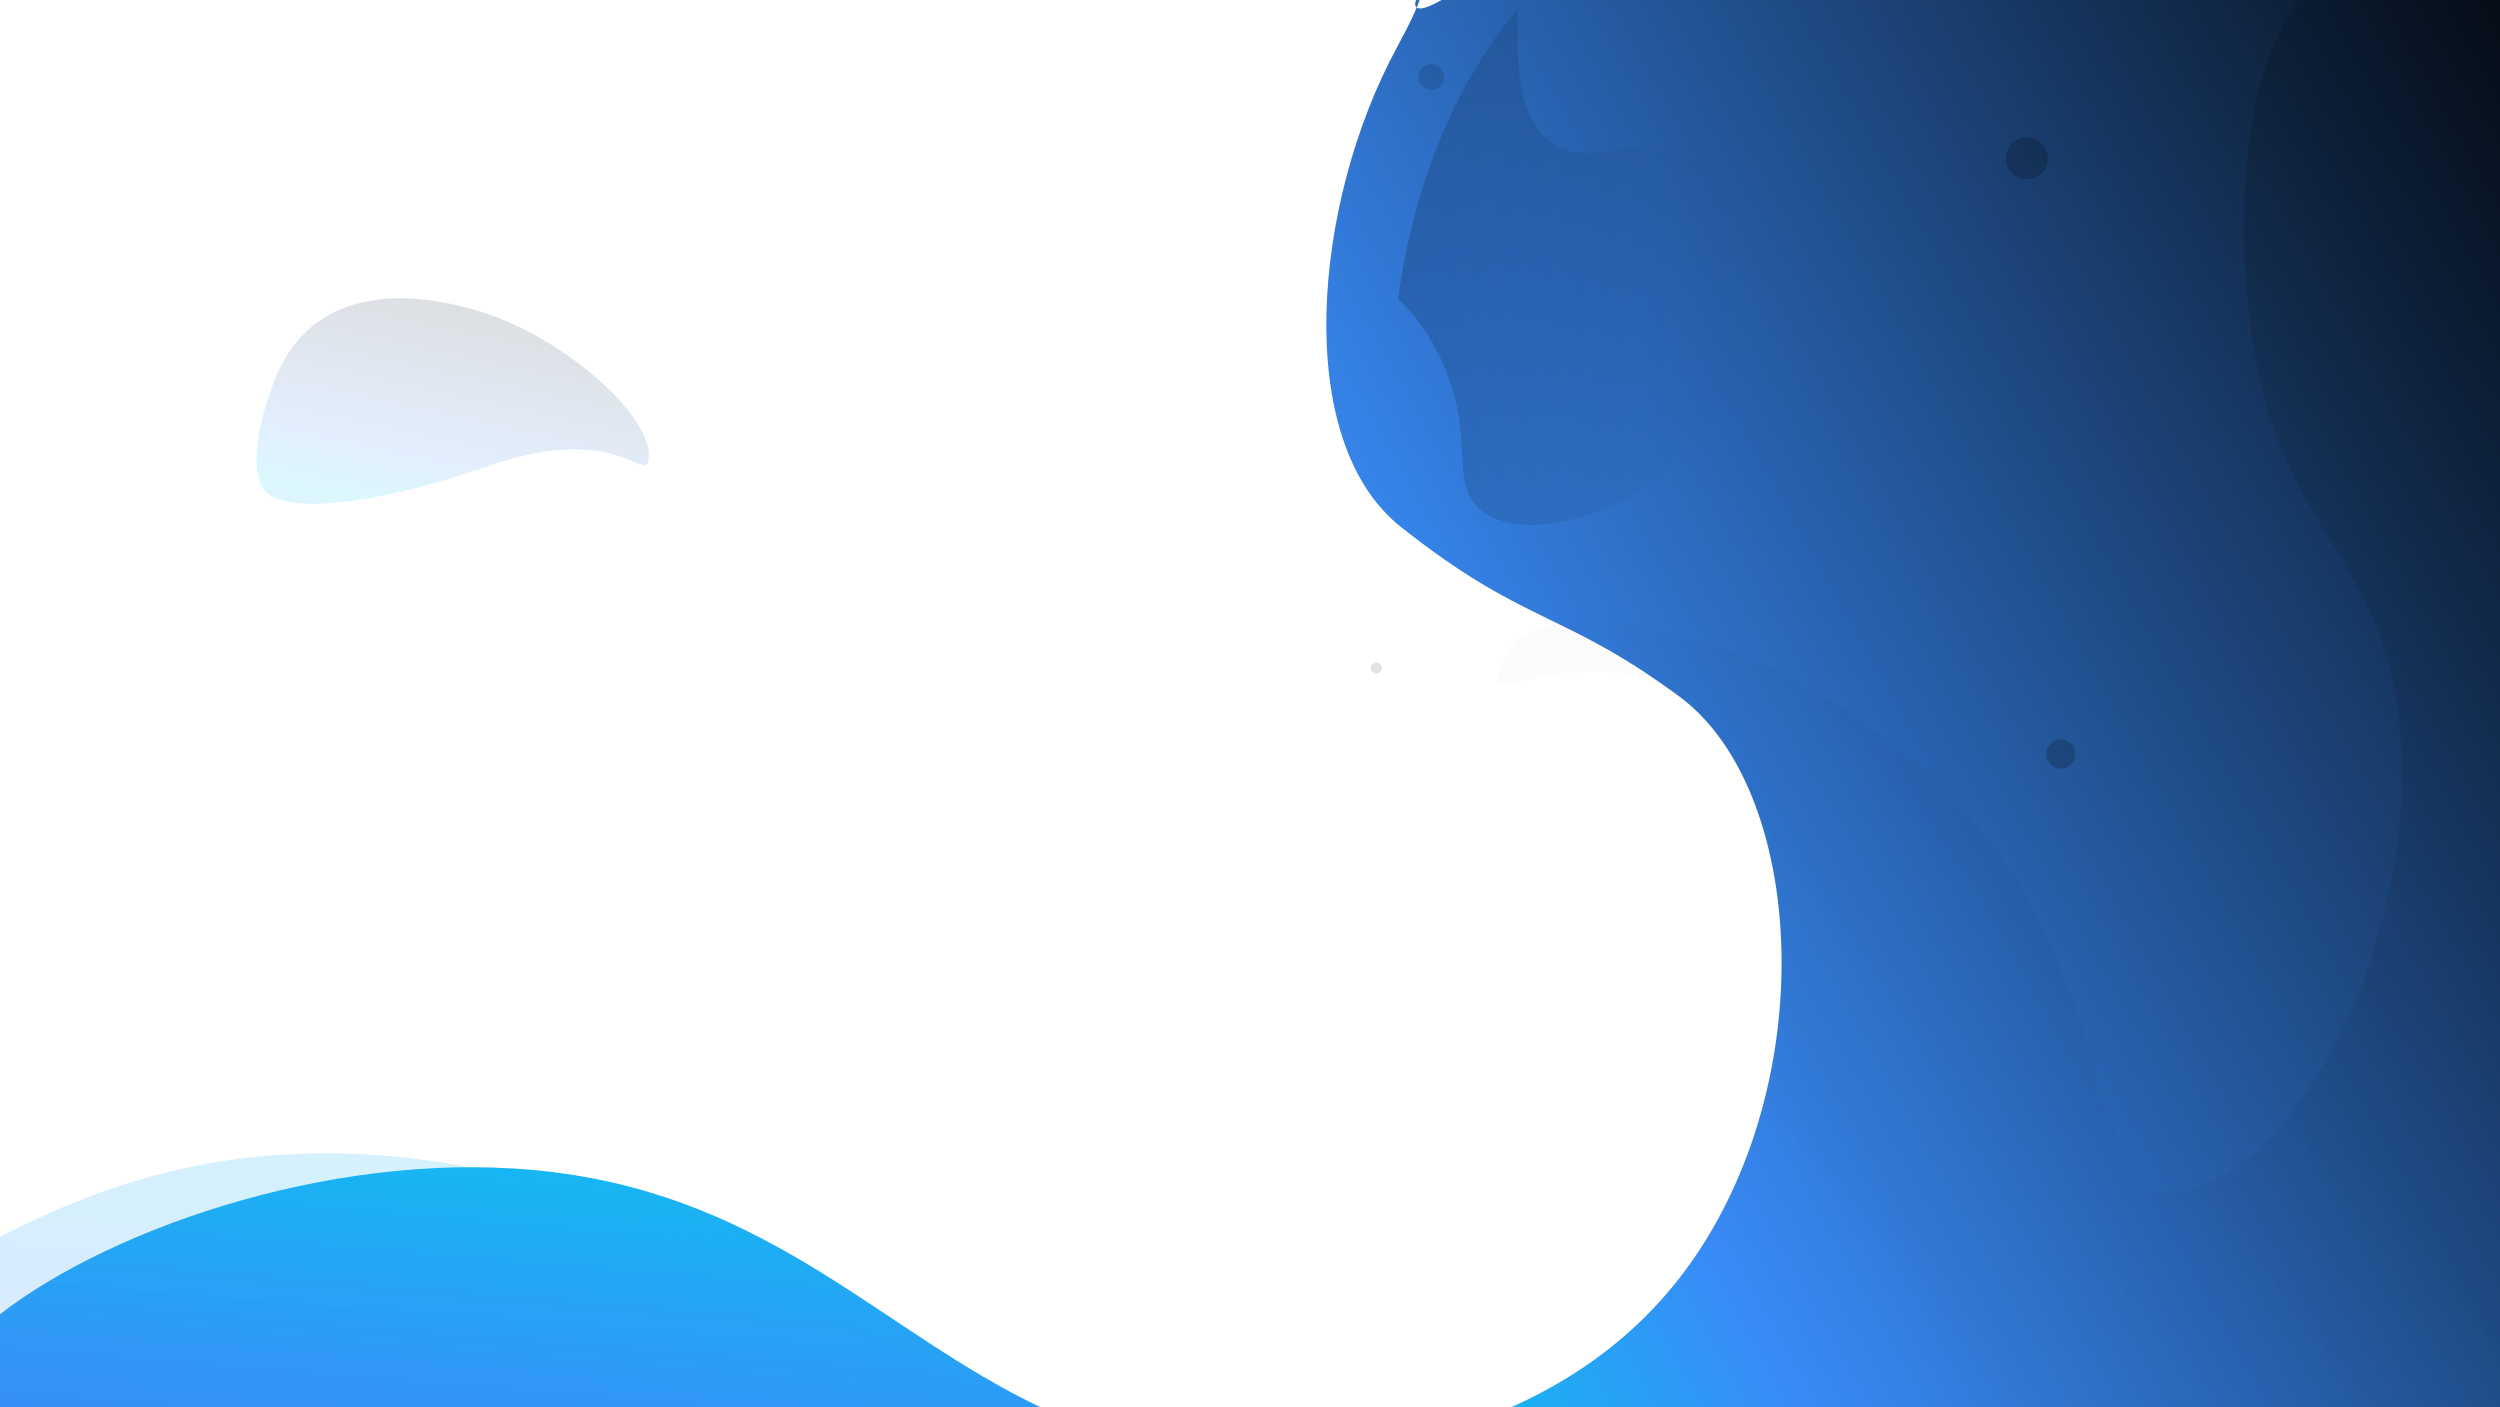 <?xml version="1.0" encoding="utf-8"?>
<svg id="Group_2" data-name="Group 2" width="1366" height="769" viewBox="0 0 1366 769" xmlns="http://www.w3.org/2000/svg" xmlns:xlink="http://www.w3.org/1999/xlink">
  <defs>
    <linearGradient id="linear-gradient" x1="1.193" y1="0.101" x2="-0.717" y2="1.389" gradientUnits="objectBoundingBox">
      <stop offset="0" stop-color="#000000"/>
      <stop offset="0.498" stop-color="#398bf7"/>
      <stop offset="0.647" stop-color="#04CDF0"/>
      <stop offset="0.863" stop-color="#398bf7"/>
      <stop offset="1" stop-color="#000000"/>
    </linearGradient>
    <linearGradient id="linear-gradient-2" x1="1.171" y1="0.022" x2="0.189" y2="1.068" gradientUnits="objectBoundingBox">
      <stop offset="0" stop-color="#000" stop-opacity="0.6"/>
      <stop offset="0.686" stop-color="#000" stop-opacity="0.051"/>
      <stop offset="1" stop-color="#000" stop-opacity="0"/>
    </linearGradient>
    <linearGradient id="linear-gradient-3" x1="0.699" y1="0.078" x2="0.209" y2="1.476" xlink:href="#linear-gradient"/>
    <linearGradient id="linear-gradient-4" x1="2.48" y1="-5.297" x2="0.032" y2="2.248" xlink:href="#linear-gradient"/>
    <linearGradient id="linear-gradient-5" x1="2.465" y1="-4.879" x2="0.017" y2="2.068" xlink:href="#linear-gradient"/>
    <linearGradient id="linear-gradient-6" x1="0" y1="0.5" x2="1" y2="0.5" xlink:href="#linear-gradient-2"/>
  </defs>
  <path id="Path_2" data-name="Path 2" d="M 825.493 769 L 1366 769 L 1366 0 L 787.67 0 C 753.652 19.44 794.901 -32.407 763.331 25.824 C 717.171 110.956 706.004 240.717 765.331 287.824 C 833.106 341.639 853.53 333.355 917.5 380.5 C 989.238 433.37 996.314 603.355 913.5 703.5 C 887.855 734.511 856.568 755.2 825.493 769 Z" fill="url(#linear-gradient)"/>
  <path id="Path_3" data-name="Path 3" d="M1230,181c15.286,107.84,67.584,118.235,80,206,17.149,121.223-59.333,264.966-124,264-47.963-.716-26.671-130.619-132-228-77.4-71.562-197.516-104.326-228-70-5.268,5.932-7.568,13.54-7.932,22.159,36.815-9.023,72.151-14.765,99.432,5.341,51.19,37.726,69.442,135.081,45.617,224.144A994.57,994.57,0,0,1,1036,685c31.9,39.344,47.912,65.3,60.586,84H1366V0H1256.013C1222.947,44.995,1222.509,128.156,1230,181Z" opacity="0.3" fill="url(#linear-gradient-2)"/>
  <path id="Path_4" data-name="Path 4" d="M354.425,250.868c3.09-22-44.15-65.247-90.1-79.993-13.042-4.185-88.4-28.369-114.082,36.36-5.543,13.973-16.084,46.978-5.814,60.6,9.575,12.7,56.678,9.7,122.8-13.333C336.936,230.228,352.533,264.342,354.425,250.868Z" opacity="0.14" fill="url(#linear-gradient-3)"/>
  <path id="Path_5" data-name="Path 5" d="M302.5,640.5C188.141,626.27,61.9,670.114,0,718.08V769H568.728C482.868,728.31,422.313,655.409,302.5,640.5Z" fill="url(#linear-gradient-4)"/>
  <path id="Path_6" data-name="Path 6" d="M 0 675.837 L 0 755 L 523.728 755 C 437.868 714.31 349.364 648.396 229.551 633.487 C 138.401 622.145 67.651 640.71 0 675.837 Z" opacity="0.19" fill="url(#linear-gradient-5)"/>
  <circle id="Ellipse_1" data-name="Ellipse 1" cx="11.5" cy="11.5" r="11.5" transform="translate(1096 75)" fill="#000" opacity="0.2"/>
  <circle id="Ellipse_2" data-name="Ellipse 2" cx="3" cy="3" r="3" transform="translate(749 362)" fill="#000" opacity="0.12"/>
  <circle id="Ellipse_3" data-name="Ellipse 3" cx="8" cy="8" r="8" transform="translate(1118 404)" fill="#000" opacity="0.2"/>
  <circle id="Ellipse_4" data-name="Ellipse 4" cx="7" cy="7" r="7" transform="translate(775 35)" fill="#000" opacity="0.13"/>
  <path id="Path_7" data-name="Path 7" d="M 940.813 222.282 C 967.919 172.75 954.723 102.79 920.813 84.282 C 895.106 70.251 871.913 93.659 848.813 78.282 C 826.586 63.482 829.773 29.643 829.138 4.965 C 818.19 18.289 808.538 32.626 800.313 47.782 C 781.834 81.862 768.972 123.093 763.986 163.311 C 773.484 172.485 781.22 183.321 786.813 195.282 C 807.792 239.002 790.535 264.658 809.813 279.282 C 837.58 300.346 911.425 275.982 940.813 222.282 Z" opacity="0.3" fill="url(#linear-gradient-6)"/>
</svg>